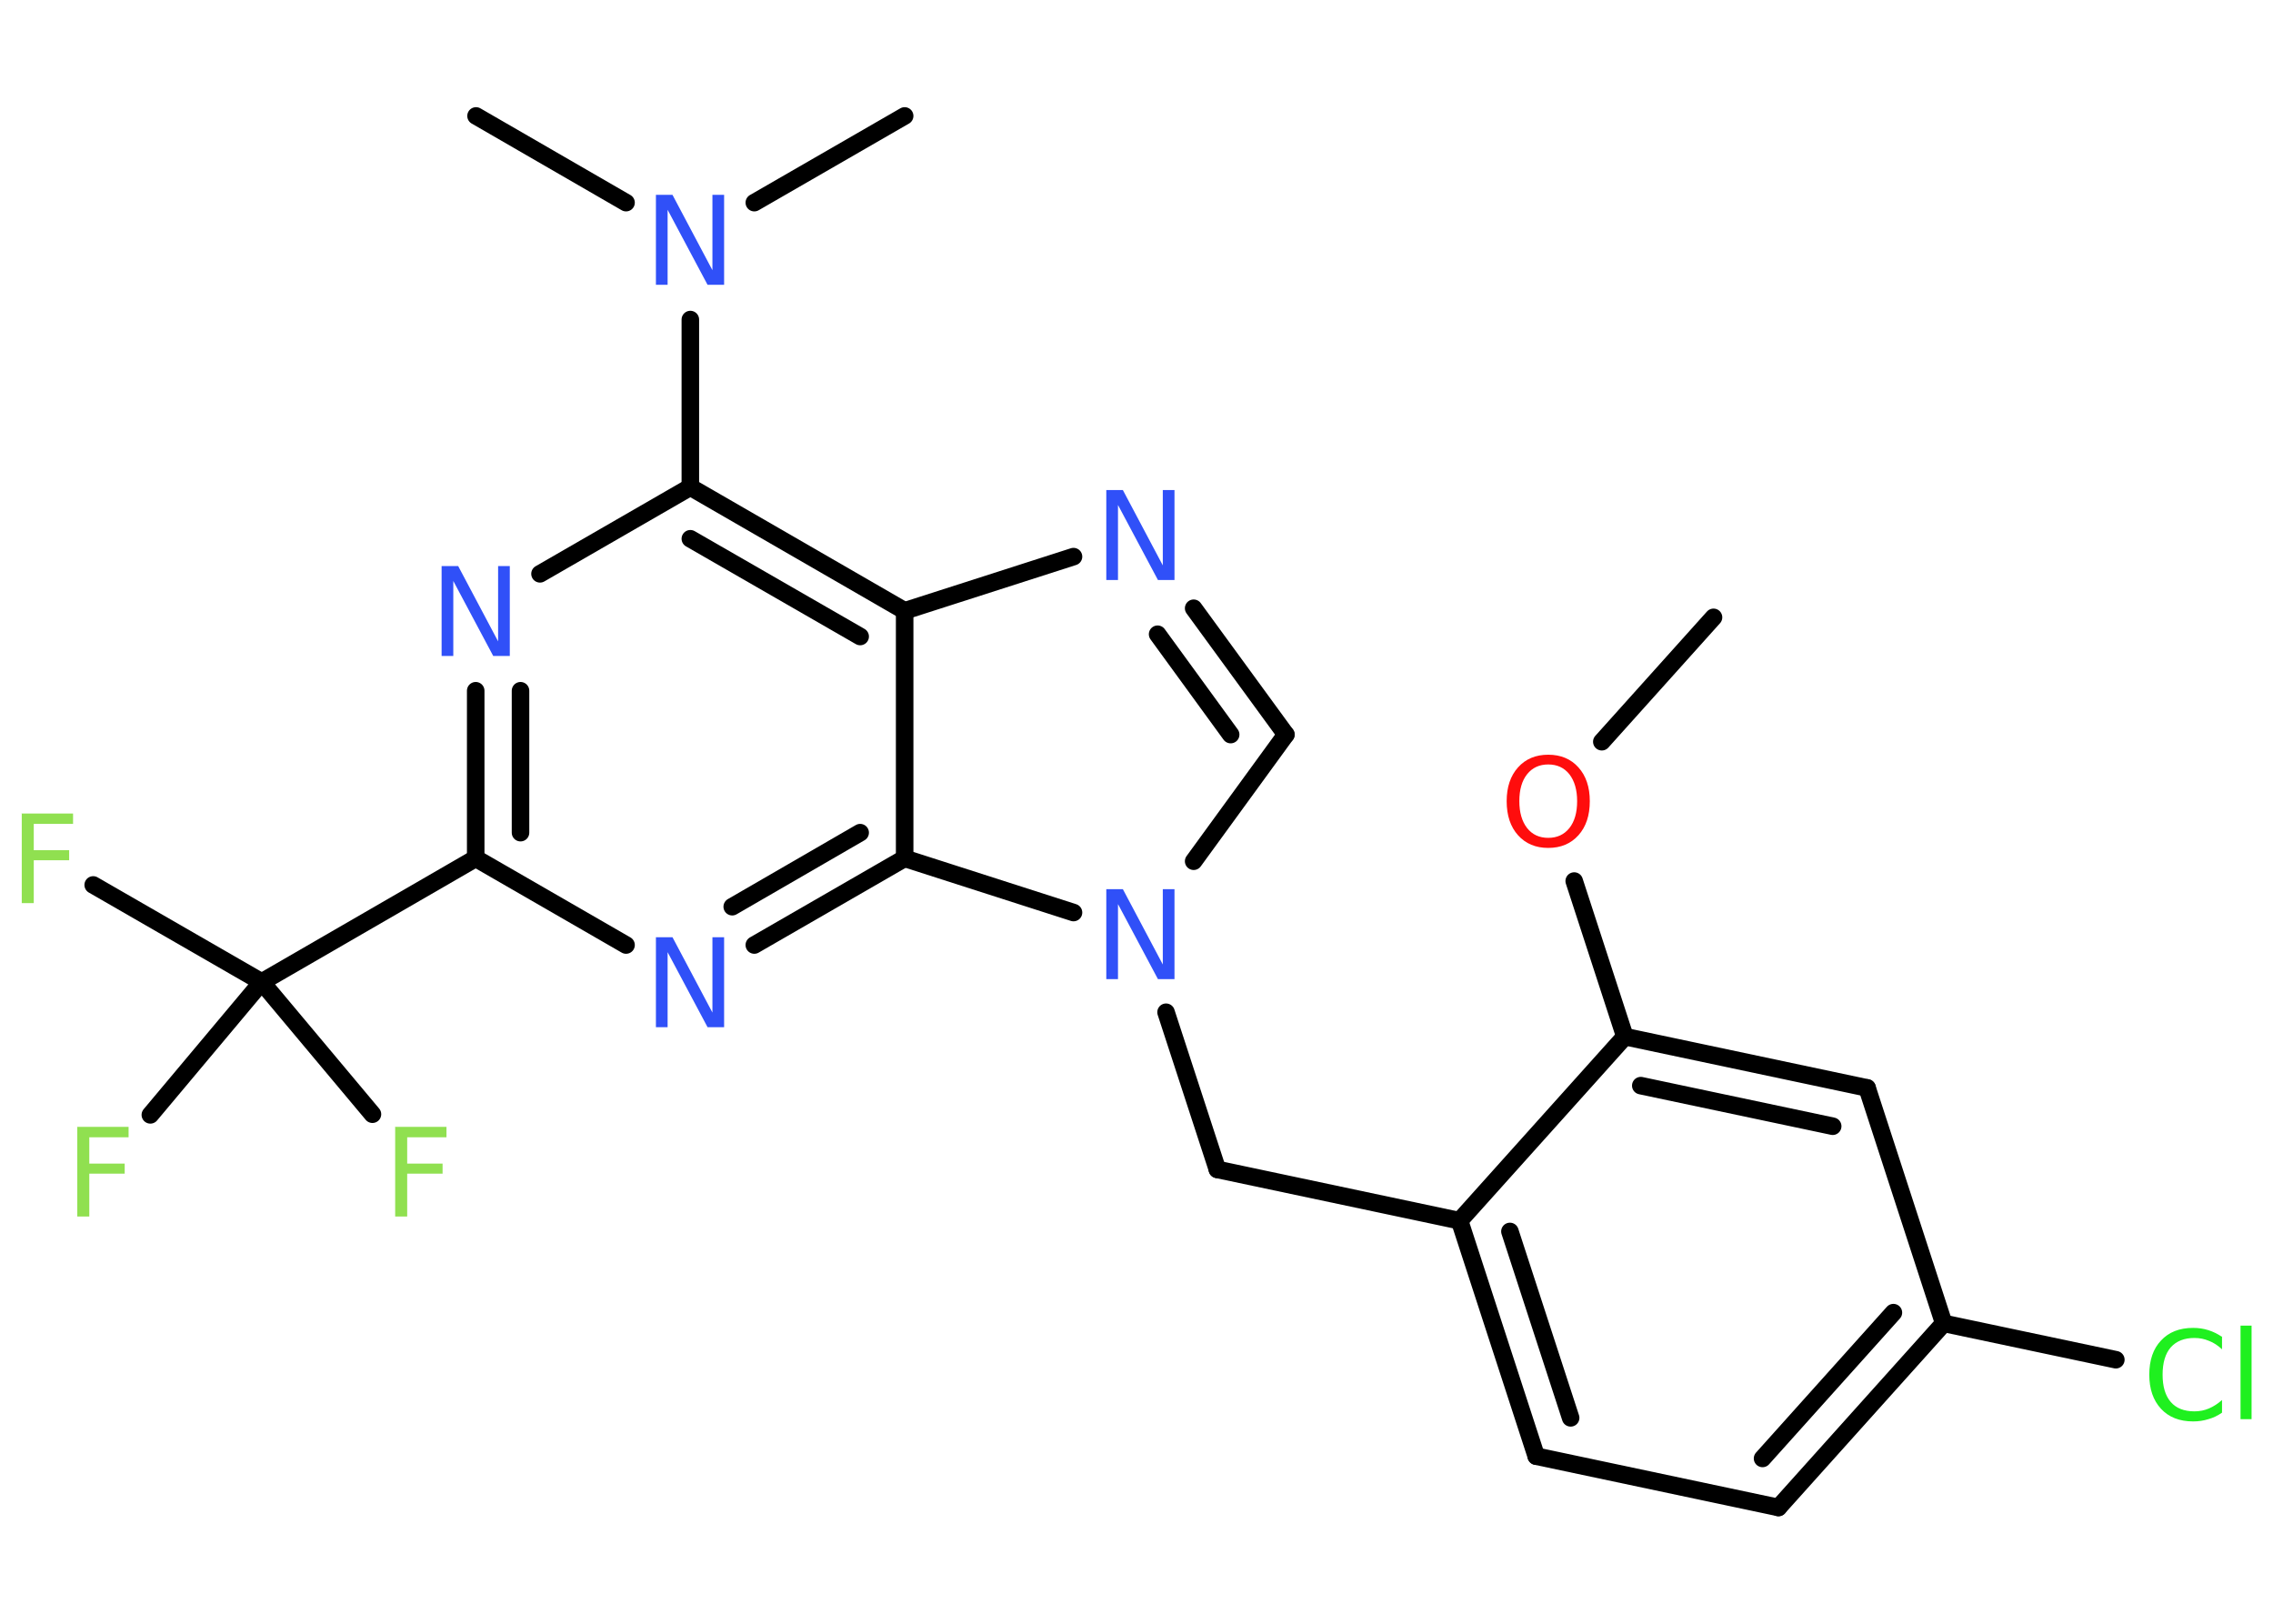 <?xml version='1.0' encoding='UTF-8'?>
<!DOCTYPE svg PUBLIC "-//W3C//DTD SVG 1.1//EN" "http://www.w3.org/Graphics/SVG/1.1/DTD/svg11.dtd">
<svg version='1.2' xmlns='http://www.w3.org/2000/svg' xmlns:xlink='http://www.w3.org/1999/xlink' width='70.0mm' height='50.0mm' viewBox='0 0 70.0 50.0'>
  <desc>Generated by the Chemistry Development Kit (http://github.com/cdk)</desc>
  <g stroke-linecap='round' stroke-linejoin='round' stroke='#000000' stroke-width='.54' fill='#3050F8'>
    <rect x='.0' y='.0' width='70.0' height='50.0' fill='#FFFFFF' stroke='none'/>
    <g id='mol1' class='mol'>
      <line id='mol1bnd1' class='bond' x1='52.77' y1='19.01' x2='49.33' y2='22.84'/>
      <line id='mol1bnd2' class='bond' x1='48.48' y1='27.13' x2='50.04' y2='31.92'/>
      <g id='mol1bnd3' class='bond'>
        <line x1='57.5' y1='33.5' x2='50.04' y2='31.92'/>
        <line x1='56.44' y1='34.68' x2='50.53' y2='33.43'/>
      </g>
      <line id='mol1bnd4' class='bond' x1='57.5' y1='33.5' x2='59.86' y2='40.75'/>
      <line id='mol1bnd5' class='bond' x1='59.86' y1='40.75' x2='65.16' y2='41.87'/>
      <g id='mol1bnd6' class='bond'>
        <line x1='54.77' y1='46.42' x2='59.86' y2='40.75'/>
        <line x1='54.28' y1='44.91' x2='58.31' y2='40.42'/>
      </g>
      <line id='mol1bnd7' class='bond' x1='54.77' y1='46.42' x2='47.31' y2='44.84'/>
      <g id='mol1bnd8' class='bond'>
        <line x1='44.95' y1='37.59' x2='47.31' y2='44.84'/>
        <line x1='46.5' y1='37.92' x2='48.37' y2='43.66'/>
      </g>
      <line id='mol1bnd9' class='bond' x1='50.04' y1='31.92' x2='44.95' y2='37.59'/>
      <line id='mol1bnd10' class='bond' x1='44.95' y1='37.59' x2='37.49' y2='36.01'/>
      <line id='mol1bnd11' class='bond' x1='37.49' y1='36.01' x2='35.91' y2='31.17'/>
      <line id='mol1bnd12' class='bond' x1='36.76' y1='26.52' x2='39.6' y2='22.62'/>
      <g id='mol1bnd13' class='bond'>
        <line x1='39.6' y1='22.62' x2='36.76' y2='18.73'/>
        <line x1='37.9' y1='22.62' x2='35.65' y2='19.53'/>
      </g>
      <line id='mol1bnd14' class='bond' x1='33.06' y1='17.14' x2='27.86' y2='18.81'/>
      <g id='mol1bnd15' class='bond'>
        <line x1='27.86' y1='18.81' x2='21.26' y2='15.0'/>
        <line x1='26.49' y1='19.6' x2='21.26' y2='16.59'/>
      </g>
      <line id='mol1bnd16' class='bond' x1='21.26' y1='15.0' x2='21.26' y2='9.84'/>
      <line id='mol1bnd17' class='bond' x1='19.28' y1='6.24' x2='14.66' y2='3.57'/>
      <line id='mol1bnd18' class='bond' x1='23.23' y1='6.24' x2='27.86' y2='3.57'/>
      <line id='mol1bnd19' class='bond' x1='21.26' y1='15.0' x2='16.63' y2='17.67'/>
      <g id='mol1bnd20' class='bond'>
        <line x1='14.65' y1='21.27' x2='14.65' y2='26.43'/>
        <line x1='16.03' y1='21.27' x2='16.03' y2='25.64'/>
      </g>
      <line id='mol1bnd21' class='bond' x1='14.65' y1='26.43' x2='8.06' y2='30.24'/>
      <line id='mol1bnd22' class='bond' x1='8.06' y1='30.24' x2='2.87' y2='27.25'/>
      <line id='mol1bnd23' class='bond' x1='8.06' y1='30.24' x2='4.63' y2='34.33'/>
      <line id='mol1bnd24' class='bond' x1='8.06' y1='30.24' x2='11.47' y2='34.31'/>
      <line id='mol1bnd25' class='bond' x1='14.65' y1='26.43' x2='19.28' y2='29.1'/>
      <g id='mol1bnd26' class='bond'>
        <line x1='23.23' y1='29.1' x2='27.86' y2='26.43'/>
        <line x1='22.55' y1='27.92' x2='26.49' y2='25.64'/>
      </g>
      <line id='mol1bnd27' class='bond' x1='27.86' y1='18.81' x2='27.86' y2='26.43'/>
      <line id='mol1bnd28' class='bond' x1='33.06' y1='28.1' x2='27.86' y2='26.43'/>
      <path id='mol1atm2' class='atom' d='M47.68 23.54q-.41 .0 -.65 .3q-.24 .3 -.24 .83q.0 .52 .24 .83q.24 .3 .65 .3q.41 .0 .65 -.3q.24 -.3 .24 -.83q.0 -.52 -.24 -.83q-.24 -.3 -.65 -.3zM47.68 23.24q.58 .0 .93 .39q.35 .39 .35 1.04q.0 .66 -.35 1.05q-.35 .39 -.93 .39q-.58 .0 -.93 -.39q-.35 -.39 -.35 -1.05q.0 -.65 .35 -1.04q.35 -.39 .93 -.39z' stroke='none' fill='#FF0D0D'/>
      <path id='mol1atm6' class='atom' d='M68.43 41.15v.4q-.19 -.18 -.4 -.26q-.21 -.09 -.45 -.09q-.47 .0 -.73 .29q-.25 .29 -.25 .84q.0 .55 .25 .84q.25 .29 .73 .29q.24 .0 .45 -.09q.21 -.09 .4 -.26v.39q-.2 .14 -.42 .2q-.22 .07 -.47 .07q-.63 .0 -.99 -.39q-.36 -.39 -.36 -1.05q.0 -.67 .36 -1.05q.36 -.39 .99 -.39q.25 .0 .47 .07q.22 .07 .41 .2zM69.0 40.82h.34v2.88h-.34v-2.88z' stroke='none' fill='#1FF01F'/>
      <path id='mol1atm11' class='atom' d='M34.08 27.38h.5l1.23 2.32v-2.32h.36v2.77h-.51l-1.23 -2.31v2.31h-.36v-2.77z' stroke='none'/>
      <path id='mol1atm13' class='atom' d='M34.08 15.09h.5l1.23 2.32v-2.32h.36v2.77h-.51l-1.23 -2.31v2.31h-.36v-2.77z' stroke='none'/>
      <path id='mol1atm16' class='atom' d='M20.21 6.0h.5l1.23 2.32v-2.32h.36v2.77h-.51l-1.23 -2.31v2.31h-.36v-2.77z' stroke='none'/>
      <path id='mol1atm19' class='atom' d='M13.61 17.43h.5l1.23 2.32v-2.32h.36v2.77h-.51l-1.23 -2.31v2.31h-.36v-2.77z' stroke='none'/>
      <path id='mol1atm22' class='atom' d='M.66 25.05h1.59v.32h-1.21v.81h1.09v.31h-1.09v1.32h-.37v-2.77z' stroke='none' fill='#90E050'/>
      <path id='mol1atm23' class='atom' d='M2.37 34.7h1.59v.32h-1.21v.81h1.09v.31h-1.09v1.32h-.37v-2.77z' stroke='none' fill='#90E050'/>
      <path id='mol1atm24' class='atom' d='M12.16 34.7h1.59v.32h-1.21v.81h1.09v.31h-1.09v1.32h-.37v-2.77z' stroke='none' fill='#90E050'/>
      <path id='mol1atm25' class='atom' d='M20.21 28.86h.5l1.23 2.32v-2.32h.36v2.77h-.51l-1.23 -2.31v2.31h-.36v-2.77z' stroke='none'/>
    </g>
  </g>
</svg>
